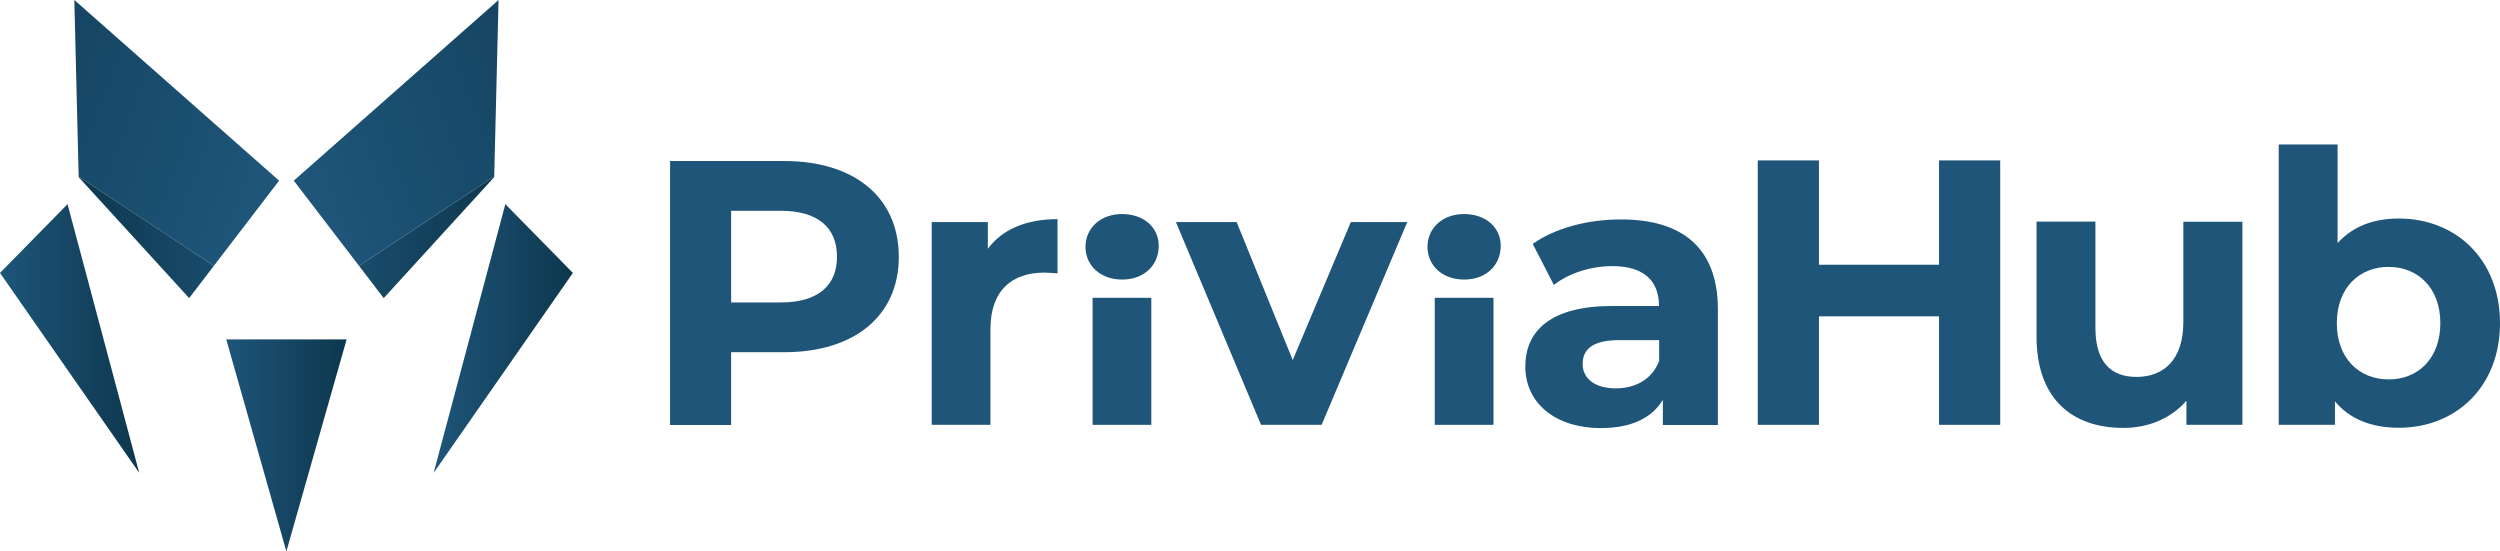 <?xml version="1.0" encoding="utf-8"?>
<!-- Generator: Adobe Illustrator 24.1.1, SVG Export Plug-In . SVG Version: 6.00 Build 0)  -->
<svg version="1.1" id="katman_1" xmlns="http://www.w3.org/2000/svg" xmlns:xlink="http://www.w3.org/1999/xlink" x="0px" y="0px"
	 viewBox="0 0 1617.7 356.8" style="enable-background:new 0 0 1617.7 356.8;" xml:space="preserve">
<style type="text/css">
	.st0{fill:#1E5579;}
	.st1{fill:url(#SVGID_1_);}
	.st2{fill:url(#SVGID_2_);}
	.st3{fill:url(#SVGID_3_);}
	.st4{fill:url(#SVGID_4_);}
	.st5{fill:url(#SVGID_5_);}
	.st6{fill:url(#SVGID_6_);}
	.st7{fill:url(#SVGID_7_);}
</style>
<g>
	<g>
		<path class="st0" d="M581.6,166.2c0,38-28.5,61.7-74.1,61.7h-34.4v47.1h-39.5V104.2h73.9C553.1,104.2,581.6,127.9,581.6,166.2z
			 M541.6,166.2c0-18.8-12.2-29.8-36.3-29.8h-32.2v59.3h32.2C529.4,195.7,541.6,184.7,541.6,166.2z"/>
		<path class="st0" d="M684.3,141.8v35.1c-3.2-0.2-5.6-0.5-8.5-0.5c-21,0-34.9,11.5-34.9,36.6v61.9h-38V143.7h36.3V161
			C648.5,148.4,664.1,141.8,684.3,141.8z"/>
		<path class="st0" d="M702.4,159.7c0-11.9,9.5-21.2,23.7-21.2c14.1,0,23.7,8.8,23.7,20.5c0,12.7-9.5,21.9-23.7,21.9
			C711.9,180.9,702.4,171.7,702.4,159.7z"/>
		<rect x="707" y="192.7" class="st0" width="38" height="82.2"/>
		<path class="st0" d="M923.7,159.7c0-11.9,9.5-21.2,23.7-21.2c14.1,0,23.7,8.8,23.7,20.5c0,12.7-9.5,21.9-23.7,21.9
			C933.2,180.9,923.7,171.7,923.7,159.7z"/>
		<rect x="928.4" y="192.7" class="st0" width="38" height="82.2"/>
		<path class="st0" d="M910.6,143.7l-55.4,131.2H816l-55.1-131.2h39.3l36.3,89.3l37.6-89.3H910.6z"/>
		<path class="st0" d="M1111.6,200.1v74.9H1076v-16.3c-7.1,11.9-20.7,18.3-40,18.3c-30.7,0-49-17.1-49-39.7
			c0-23.2,16.3-39.3,56.3-39.3h30.2c0-16.3-9.8-25.8-30.2-25.8c-13.9,0-28.3,4.6-37.8,12.2l-13.7-26.6
			c14.4-10.2,35.6-15.8,56.6-15.8C1088.4,141.8,1111.6,160.3,1111.6,200.1z M1073.6,233.5v-13.4h-26.1c-17.8,0-23.4,6.6-23.4,15.4
			c0,9.5,8,15.8,21.5,15.8C1058.2,251.3,1069.2,245.4,1073.6,233.5z"/>
	</g>
	<path class="st0" d="M1294.3,103.8v171.1h-39.6v-70.2H1177v70.2h-39.6V103.8h39.6v67.5h77.7v-67.5H1294.3z"/>
	<path class="st0" d="M1451,143.4v131.5h-36.2v-15.6c-10,11.5-24.7,17.6-40.8,17.6c-33,0-56.2-18.6-56.2-59.2v-74.3h38.1v68.7
		c0,22,9.8,31.8,26.6,31.8c17.6,0,30.3-11.2,30.3-35.4v-65H1451z"/>
	<path class="st0" d="M1617.7,209.1c0,41.3-28.6,67.7-65.5,67.7c-17.6,0-31.8-5.6-41.3-17.1v15.2h-36.4V93.5h38.1v63.8
		c9.8-10.8,23.2-15.9,39.6-15.9C1589.1,141.4,1617.7,167.8,1617.7,209.1z M1579.1,209.1c0-22.7-14.4-36.4-33.5-36.4
		c-19.1,0-33.5,13.7-33.5,36.4c0,22.7,14.4,36.4,33.5,36.4C1564.7,245.6,1579.1,231.9,1579.1,209.1z"/>
</g>
<g>
	<g>
		<linearGradient id="SVGID_1_" gradientUnits="userSpaceOnUse" x1="1.818989e-12" y1="219.039" x2="90.127" y2="219.039">
			<stop  offset="0" style="stop-color:#1E5579"/>
			<stop  offset="1" style="stop-color:#0D374E"/>
		</linearGradient>
		<polygon class="st1" points="43.7,132.1 90.1,306 0,176.6 		"/>
		<linearGradient id="SVGID_2_" gradientUnits="userSpaceOnUse" x1="280.57" y1="219.039" x2="370.697" y2="219.039">
			<stop  offset="0" style="stop-color:#1E5579"/>
			<stop  offset="1" style="stop-color:#0D374E"/>
		</linearGradient>
		<polygon class="st2" points="327,132.1 280.6,306 370.7,176.6 		"/>
		<linearGradient id="SVGID_3_" gradientUnits="userSpaceOnUse" x1="197.679" y1="116.138" x2="483.249" y2="8.227">
			<stop  offset="0" style="stop-color:#1E5579"/>
			<stop  offset="1" style="stop-color:#0D374E"/>
		</linearGradient>
		<polygon class="st3" points="322.6,0 190.1,116.9 232.3,172 319.8,114.2 		"/>
		<linearGradient id="SVGID_4_" gradientUnits="userSpaceOnUse" x1="190.143" y1="153.556" x2="322.601" y2="153.556">
			<stop  offset="0" style="stop-color:#1E5579"/>
			<stop  offset="1" style="stop-color:#0D374E"/>
		</linearGradient>
		<polygon class="st4" points="232.3,172 248.3,192.9 319.8,114.6 319.8,114.2 		"/>
		<g>
			
				<linearGradient id="SVGID_5_" gradientUnits="userSpaceOnUse" x1="1902.362" y1="116.138" x2="2187.932" y2="8.227" gradientTransform="matrix(-1 0 0 1 2075.38 0)">
				<stop  offset="0" style="stop-color:#1E5579"/>
				<stop  offset="1" style="stop-color:#0D374E"/>
			</linearGradient>
			<polygon class="st5" points="48.1,0 180.6,116.9 138.4,172 50.9,114.2 			"/>
			
				<linearGradient id="SVGID_6_" gradientUnits="userSpaceOnUse" x1="1894.827" y1="153.556" x2="2027.284" y2="153.556" gradientTransform="matrix(-1 0 0 1 2075.38 0)">
				<stop  offset="0" style="stop-color:#1E5579"/>
				<stop  offset="1" style="stop-color:#0D374E"/>
			</linearGradient>
			<polygon class="st6" points="138.4,172 122.4,192.9 50.9,114.6 50.9,114.2 			"/>
		</g>
	</g>
	<linearGradient id="SVGID_7_" gradientUnits="userSpaceOnUse" x1="146.417" y1="288.176" x2="224.28" y2="288.176">
		<stop  offset="0" style="stop-color:#1E5579"/>
		<stop  offset="1" style="stop-color:#0D374E"/>
	</linearGradient>
	<polygon class="st7" points="185.3,356.8 146.4,219.6 224.3,219.6 	"/>
</g>
</svg>
